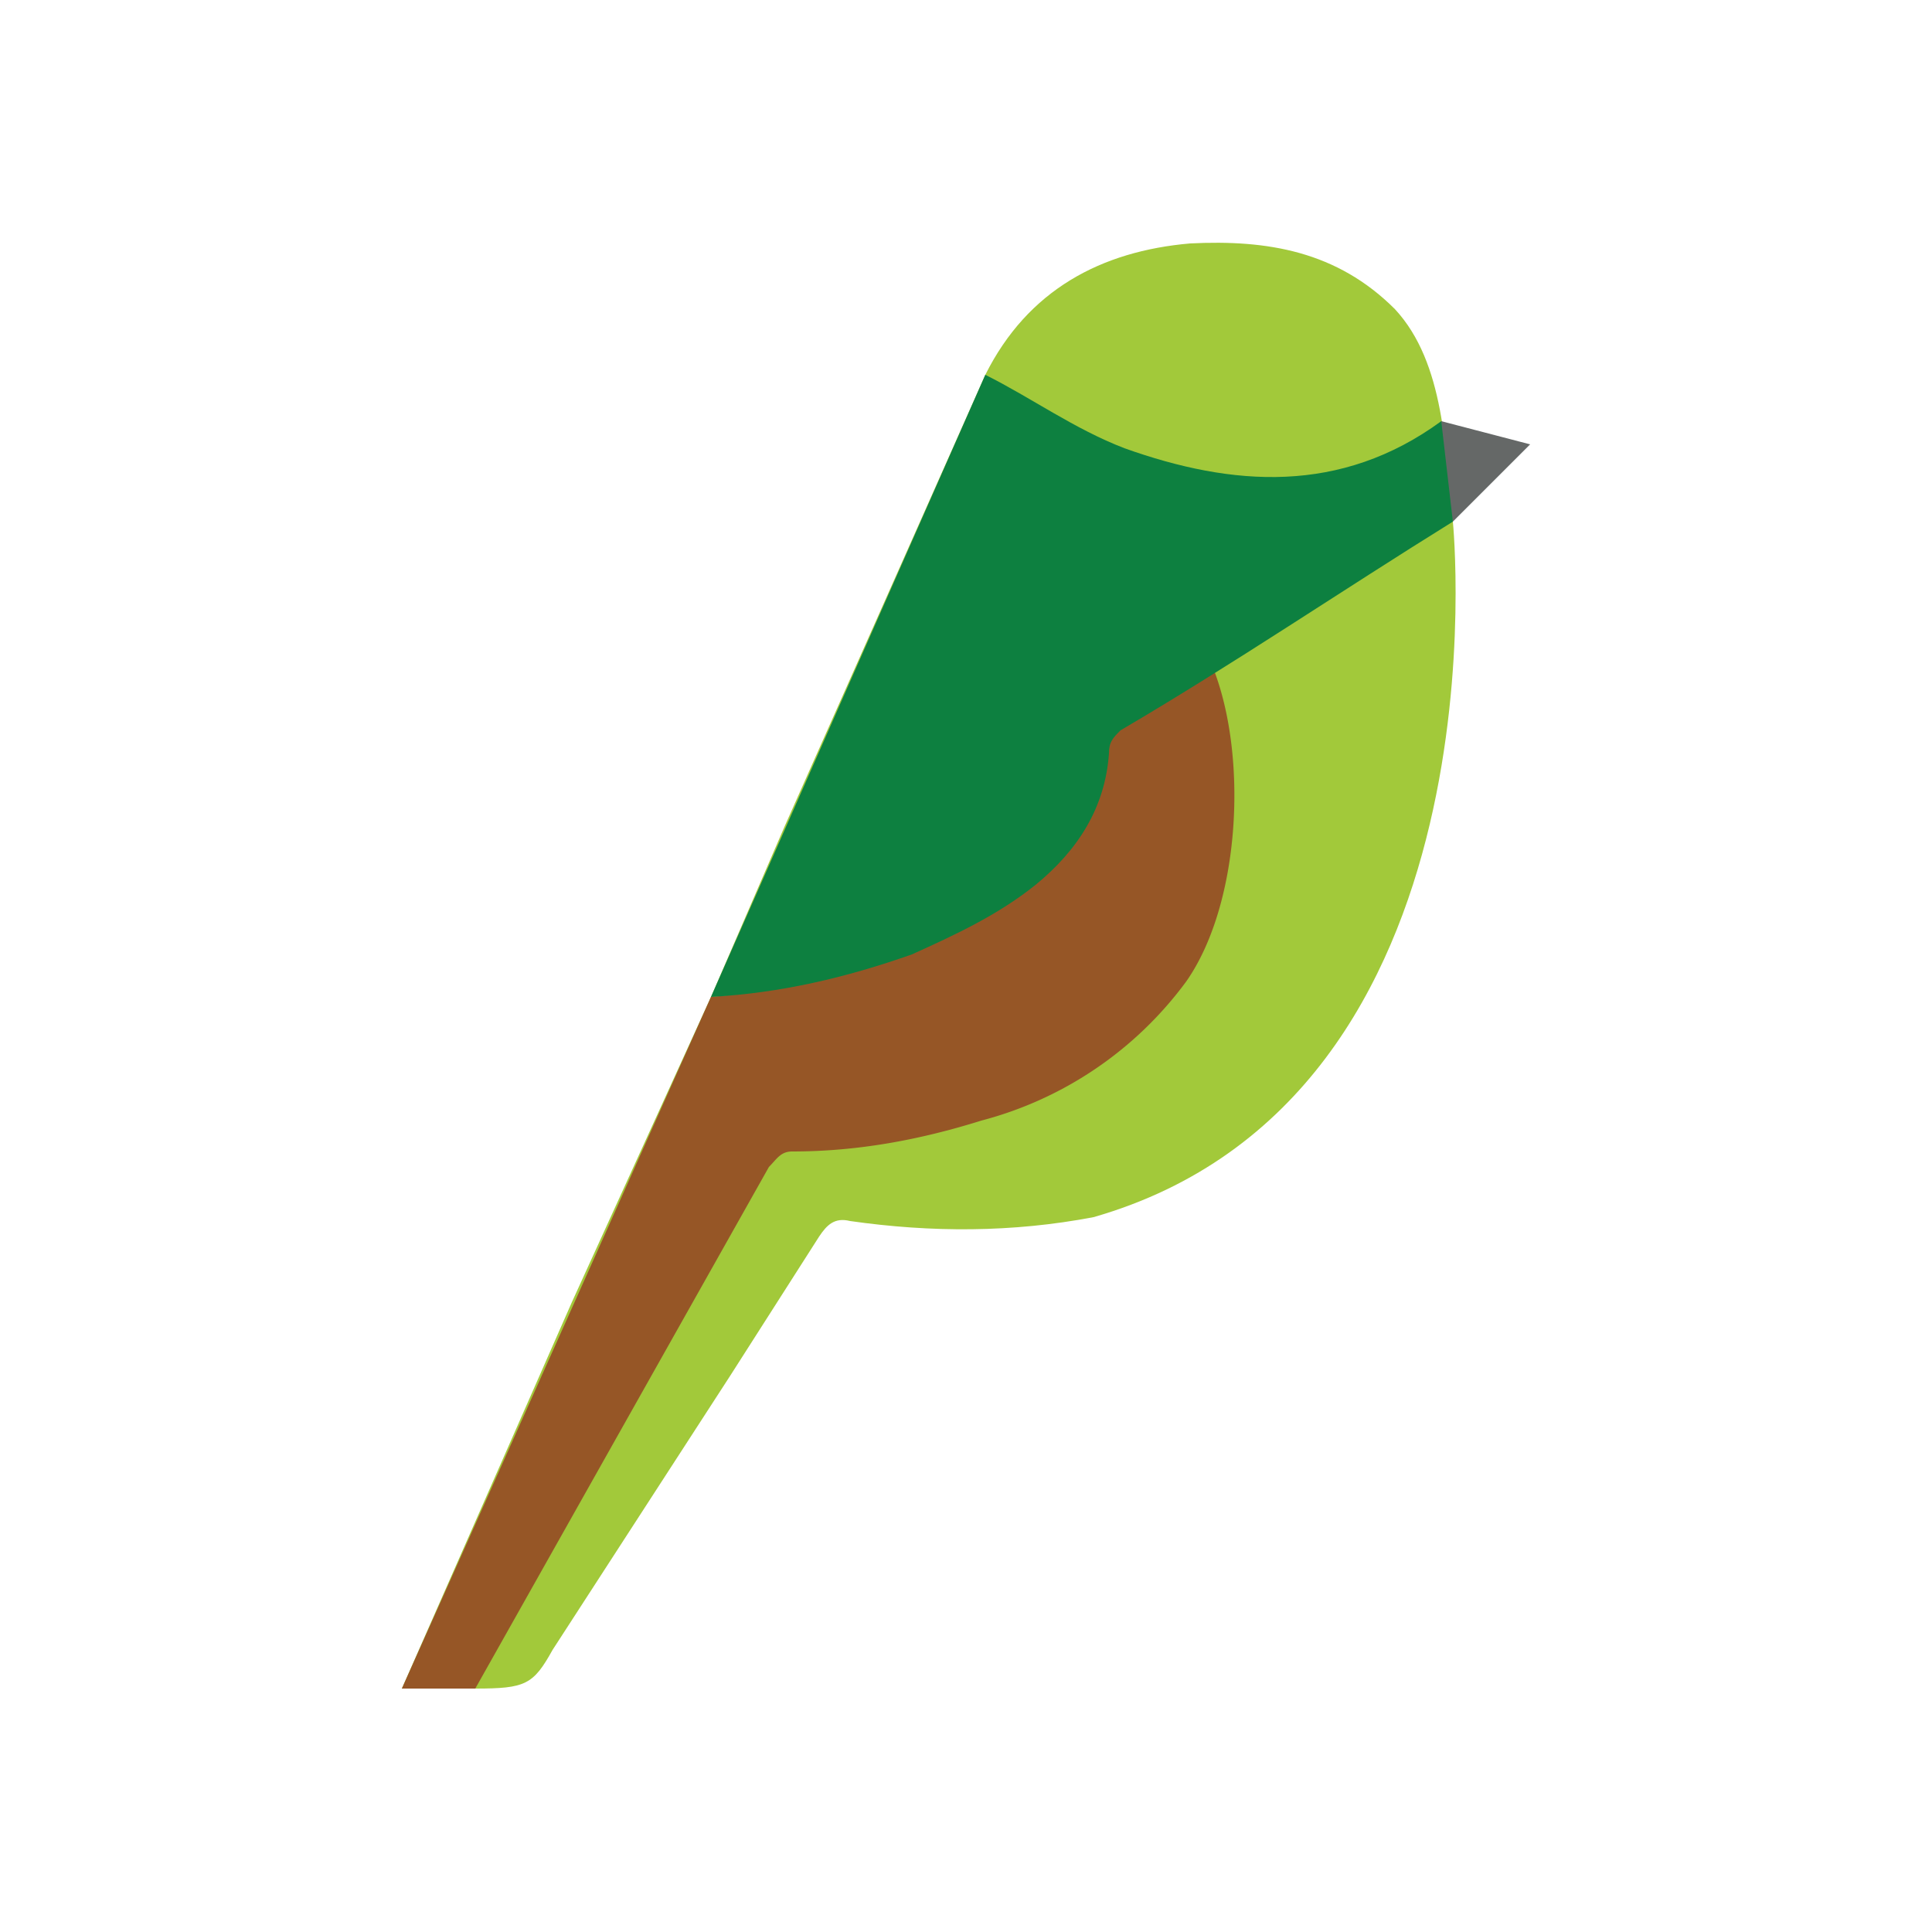 <svg xmlns="http://www.w3.org/2000/svg" fill="none" viewBox="0 0 500 500"><path fill="#A2C93A" fill-rule="evenodd" d="M361 80c-15-15-33-18-53-17-23 2-42 12-53 34l-52 117-19 44-36 79-44 100h19l1-1-1 1c13 0 15-1 20-10l46-71 23-36c2-3 4-5 8-4 21 3 42 3 63-1 108-31 93-180 93-180-2-18-2-41-15-55z" clip-rule="evenodd"/><path fill="#965626" fill-rule="evenodd" d="M184 258a175 175 0 0084-30c11-9 17-20 18-34 0-3 2-4 4-6l24-15c9 23 7 61-7 81a96 96 0 01-53 36c-16 5-32 8-49 8-3 0-4 2-6 4l-76 135h-19l80-179z" clip-rule="evenodd"/><path fill="#656867" fill-rule="evenodd" d="M373 109l23 6-20 20c-2-6-4-21-3-26z" clip-rule="evenodd"/><path fill="#0D8040" fill-rule="evenodd" d="M376 135c-29 18-57 37-86 54-2 2-3 3-3 6-1 14-8 25-19 34-10 8-21 13-32 18-17 6-34 10-52 11l71-161c12 6 23 14 36 19 28 10 56 12 82-7l3 26z" clip-rule="evenodd"/></svg>